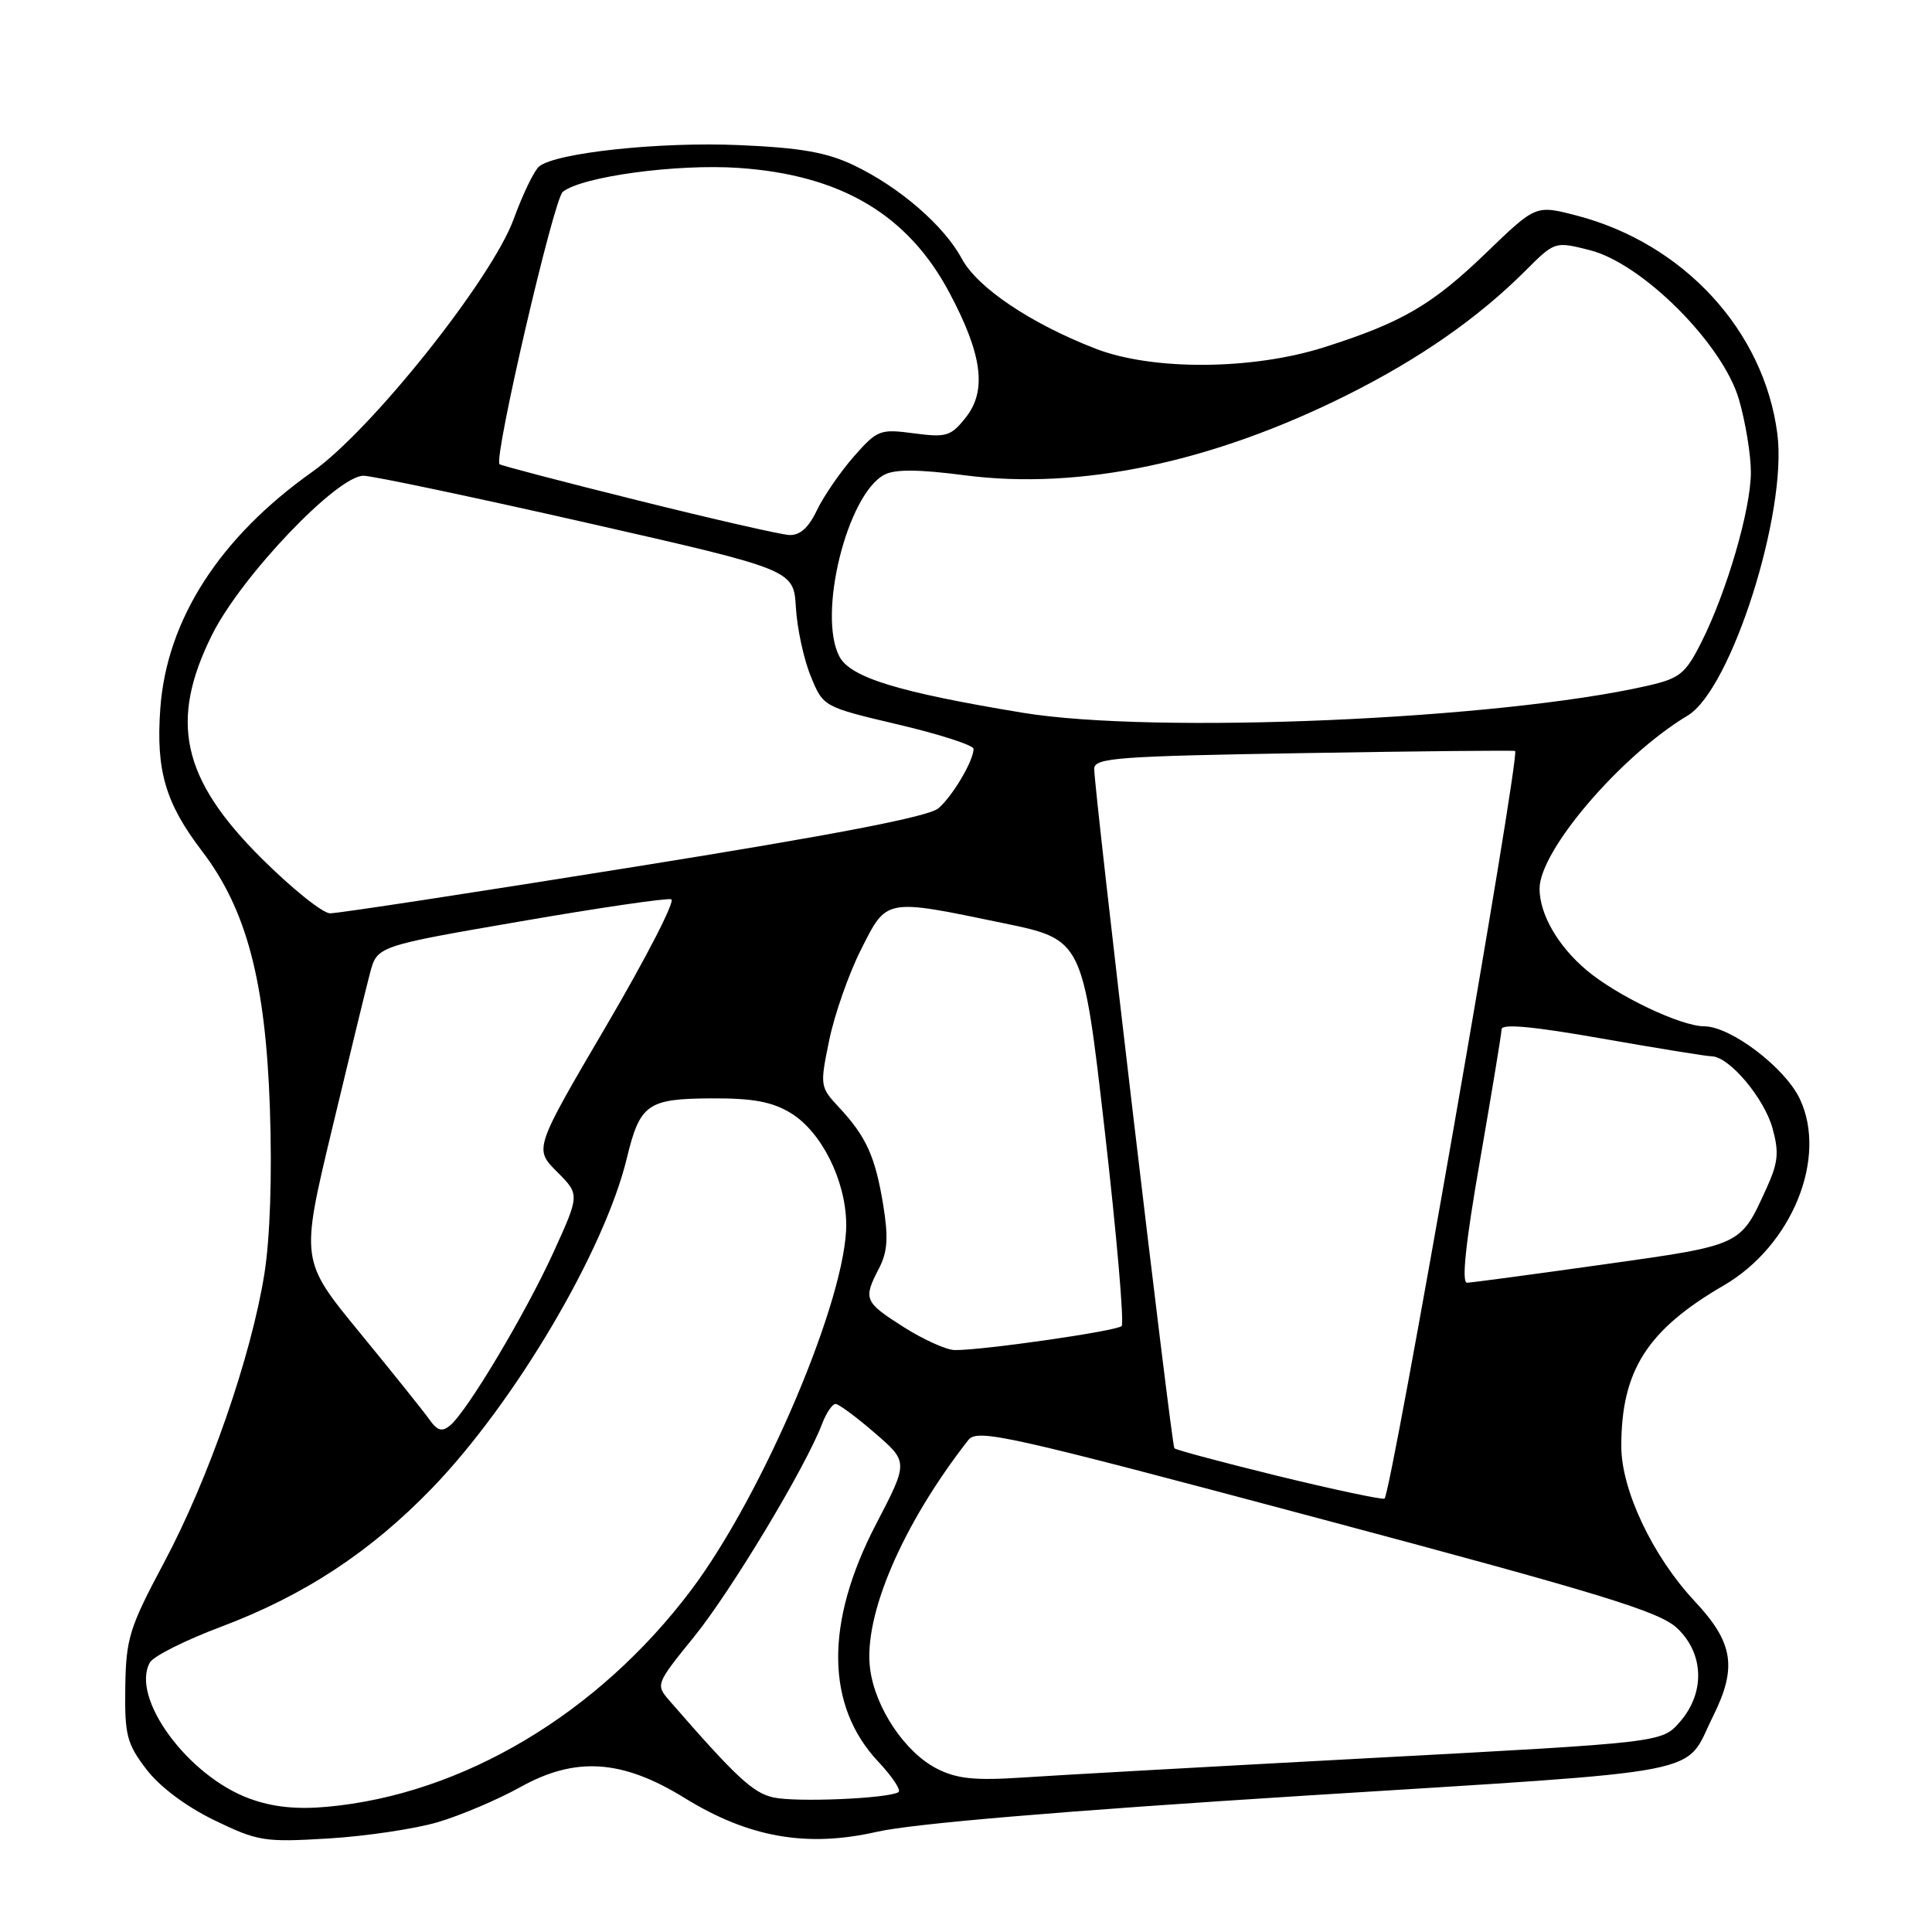 <?xml version="1.0" encoding="UTF-8" standalone="no"?>
<!DOCTYPE svg PUBLIC "-//W3C//DTD SVG 1.1//EN" "http://www.w3.org/Graphics/SVG/1.1/DTD/svg11.dtd" >
<svg xmlns="http://www.w3.org/2000/svg" xmlns:xlink="http://www.w3.org/1999/xlink" version="1.1" viewBox="0 0 256 256">
 <g >
 <path fill="currentColor"
d=" M 58.00 241.45 C 61.02 240.56 65.94 238.47 68.93 236.81 C 76.26 232.72 82.43 233.13 90.71 238.24 C 99.22 243.49 106.91 244.84 116.21 242.72 C 120.93 241.64 140.96 239.95 172.96 237.93 C 227.55 234.50 223.04 235.37 226.98 227.43 C 230.22 220.92 229.69 217.65 224.52 212.13 C 218.98 206.20 214.83 197.43 214.83 191.64 C 214.83 181.60 218.26 176.22 228.43 170.31 C 237.45 165.06 242.19 153.41 238.48 145.60 C 236.51 141.45 229.34 136.01 225.82 135.99 C 222.69 135.98 214.25 131.95 210.21 128.54 C 206.42 125.34 204.00 121.13 204.00 117.75 C 204.00 112.70 214.79 100.10 223.62 94.82 C 229.38 91.38 236.86 67.91 235.51 57.50 C 233.75 43.82 223.10 32.25 208.87 28.55 C 203.50 27.16 203.50 27.16 197.00 33.43 C 189.78 40.40 185.81 42.72 175.50 46.00 C 165.95 49.05 152.68 49.13 145.14 46.19 C 136.54 42.85 129.52 38.12 127.45 34.29 C 125.10 29.90 119.17 24.78 113.14 21.90 C 109.56 20.19 106.10 19.58 98.00 19.23 C 87.45 18.76 73.63 20.24 71.43 22.06 C 70.79 22.59 69.27 25.72 68.07 29.02 C 65.18 36.94 49.26 56.94 41.41 62.50 C 29.09 71.22 22.08 82.13 21.24 93.90 C 20.65 102.11 21.92 106.43 26.78 112.79 C 32.67 120.51 35.19 130.05 35.76 146.81 C 36.07 155.74 35.79 164.01 35.03 168.81 C 33.28 179.75 27.66 195.93 21.76 207.00 C 17.12 215.71 16.70 217.09 16.60 223.57 C 16.51 229.90 16.80 231.04 19.38 234.42 C 21.15 236.75 24.62 239.35 28.38 241.18 C 34.16 243.98 35.01 244.12 43.50 243.61 C 48.45 243.31 54.98 242.34 58.00 241.45 Z  M 33.08 238.33 C 24.88 235.34 17.26 224.94 19.86 220.29 C 20.32 219.46 24.56 217.33 29.28 215.56 C 40.31 211.41 49.08 205.64 57.24 197.20 C 68.23 185.82 80.11 165.70 83.06 153.46 C 84.80 146.29 85.78 145.59 94.24 145.54 C 99.76 145.51 102.29 145.98 104.77 147.48 C 108.82 149.93 112.05 156.36 112.13 162.14 C 112.26 171.74 101.18 197.92 91.59 210.68 C 79.26 227.07 61.29 237.78 43.34 239.41 C 39.30 239.78 36.14 239.45 33.08 238.33 Z  M 102.48 238.17 C 99.76 237.57 97.50 235.46 88.71 225.35 C 86.86 223.22 86.89 223.15 91.99 216.85 C 96.89 210.80 106.77 194.37 108.93 188.67 C 109.49 187.20 110.30 186.01 110.73 186.03 C 111.15 186.05 113.50 187.78 115.93 189.89 C 120.37 193.72 120.37 193.72 116.08 201.96 C 109.28 215.04 109.39 226.03 116.41 233.47 C 118.25 235.43 119.44 237.23 119.05 237.47 C 117.67 238.32 105.47 238.84 102.48 238.17 Z  M 124.15 234.36 C 119.93 232.21 115.99 226.34 115.30 221.18 C 114.35 214.15 119.56 202.01 128.30 190.82 C 129.51 189.28 133.23 190.11 174.56 201.14 C 212.45 211.25 219.93 213.55 222.25 215.76 C 225.82 219.15 225.95 224.35 222.56 228.20 C 220.19 230.89 220.19 230.89 181.84 232.94 C 160.75 234.07 139.90 235.23 135.50 235.53 C 129.16 235.95 126.80 235.71 124.15 234.36 Z  M 169.23 195.55 C 161.94 193.76 155.80 192.12 155.61 191.90 C 155.22 191.47 144.96 104.54 144.99 101.87 C 145.00 100.42 147.98 100.20 172.75 99.79 C 188.01 99.53 200.62 99.41 200.76 99.51 C 201.46 99.99 184.26 198.40 183.45 198.58 C 182.93 198.70 176.53 197.33 169.23 195.55 Z  M 56.88 188.07 C 56.12 187.00 51.97 181.82 47.66 176.57 C 39.83 167.02 39.83 167.02 43.96 149.76 C 46.23 140.27 48.51 130.89 49.03 128.93 C 49.98 125.36 49.98 125.36 68.96 122.09 C 79.40 120.28 88.39 118.97 88.95 119.16 C 89.51 119.35 85.65 126.86 80.37 135.87 C 70.77 152.23 70.77 152.23 73.80 155.26 C 76.82 158.28 76.82 158.28 73.36 165.89 C 69.65 174.03 61.91 187.00 59.64 188.88 C 58.57 189.77 57.95 189.59 56.88 188.07 Z  M 119.75 175.85 C 114.51 172.52 114.35 172.15 116.47 168.07 C 117.61 165.86 117.73 163.99 117.03 159.66 C 115.98 153.25 114.78 150.60 111.18 146.74 C 108.65 144.03 108.63 143.87 109.88 137.81 C 110.58 134.42 112.47 129.02 114.09 125.82 C 117.54 118.98 117.18 119.05 132.99 122.33 C 143.48 124.50 143.48 124.50 146.38 149.78 C 147.97 163.69 148.98 175.36 148.62 175.71 C 147.95 176.38 130.05 178.95 126.50 178.89 C 125.40 178.88 122.36 177.50 119.75 175.85 Z  M 196.11 153.75 C 197.66 144.81 198.95 137.00 198.97 136.38 C 198.99 135.62 203.19 136.01 212.25 137.61 C 219.54 138.89 226.10 139.96 226.83 139.97 C 229.14 140.02 233.77 145.51 234.87 149.51 C 235.75 152.69 235.62 154.06 234.08 157.43 C 230.58 165.11 230.92 164.95 212.45 167.55 C 203.13 168.86 195.00 169.95 194.39 169.97 C 193.64 169.99 194.21 164.62 196.11 153.75 Z  M 34.67 113.75 C 24.06 103.19 22.38 95.57 28.12 84.07 C 32.00 76.32 44.72 62.98 48.19 63.04 C 49.46 63.07 62.80 65.88 77.83 69.29 C 105.16 75.50 105.16 75.50 105.46 80.50 C 105.62 83.25 106.50 87.34 107.42 89.58 C 109.08 93.66 109.08 93.66 119.04 96.01 C 124.52 97.30 129.00 98.75 129.00 99.23 C 129.00 100.80 126.24 105.47 124.35 107.10 C 123.07 108.21 110.69 110.60 84.00 114.87 C 62.82 118.27 44.70 121.04 43.73 121.02 C 42.76 121.01 38.68 117.74 34.67 113.75 Z  M 135.50 94.44 C 119.07 91.73 112.70 89.78 111.23 87.00 C 108.30 81.48 112.24 65.55 117.17 62.91 C 118.57 62.16 121.70 62.18 127.85 62.98 C 143.10 64.96 160.61 61.28 178.50 52.34 C 188.12 47.53 195.89 42.11 202.14 35.86 C 206.02 31.98 206.03 31.98 210.63 33.14 C 217.61 34.89 228.28 45.57 230.42 52.93 C 231.29 55.92 232.00 60.26 232.00 62.58 C 232.00 67.48 228.79 78.48 225.42 85.14 C 223.32 89.30 222.58 89.89 218.29 90.87 C 198.65 95.35 152.95 97.32 135.50 94.44 Z  M 84.50 66.30 C 74.60 63.84 66.36 61.68 66.19 61.51 C 65.39 60.73 73.37 26.37 74.57 25.42 C 77.11 23.39 89.63 21.69 97.88 22.25 C 111.42 23.18 120.28 28.42 125.79 38.76 C 130.15 46.94 130.79 51.73 128.00 55.28 C 126.00 57.81 125.42 57.99 121.10 57.42 C 116.59 56.82 116.25 56.96 113.12 60.51 C 111.33 62.56 109.13 65.76 108.24 67.62 C 107.14 69.94 105.98 70.97 104.56 70.89 C 103.43 70.83 94.40 68.77 84.50 66.30 Z "/>
</g>
</svg>